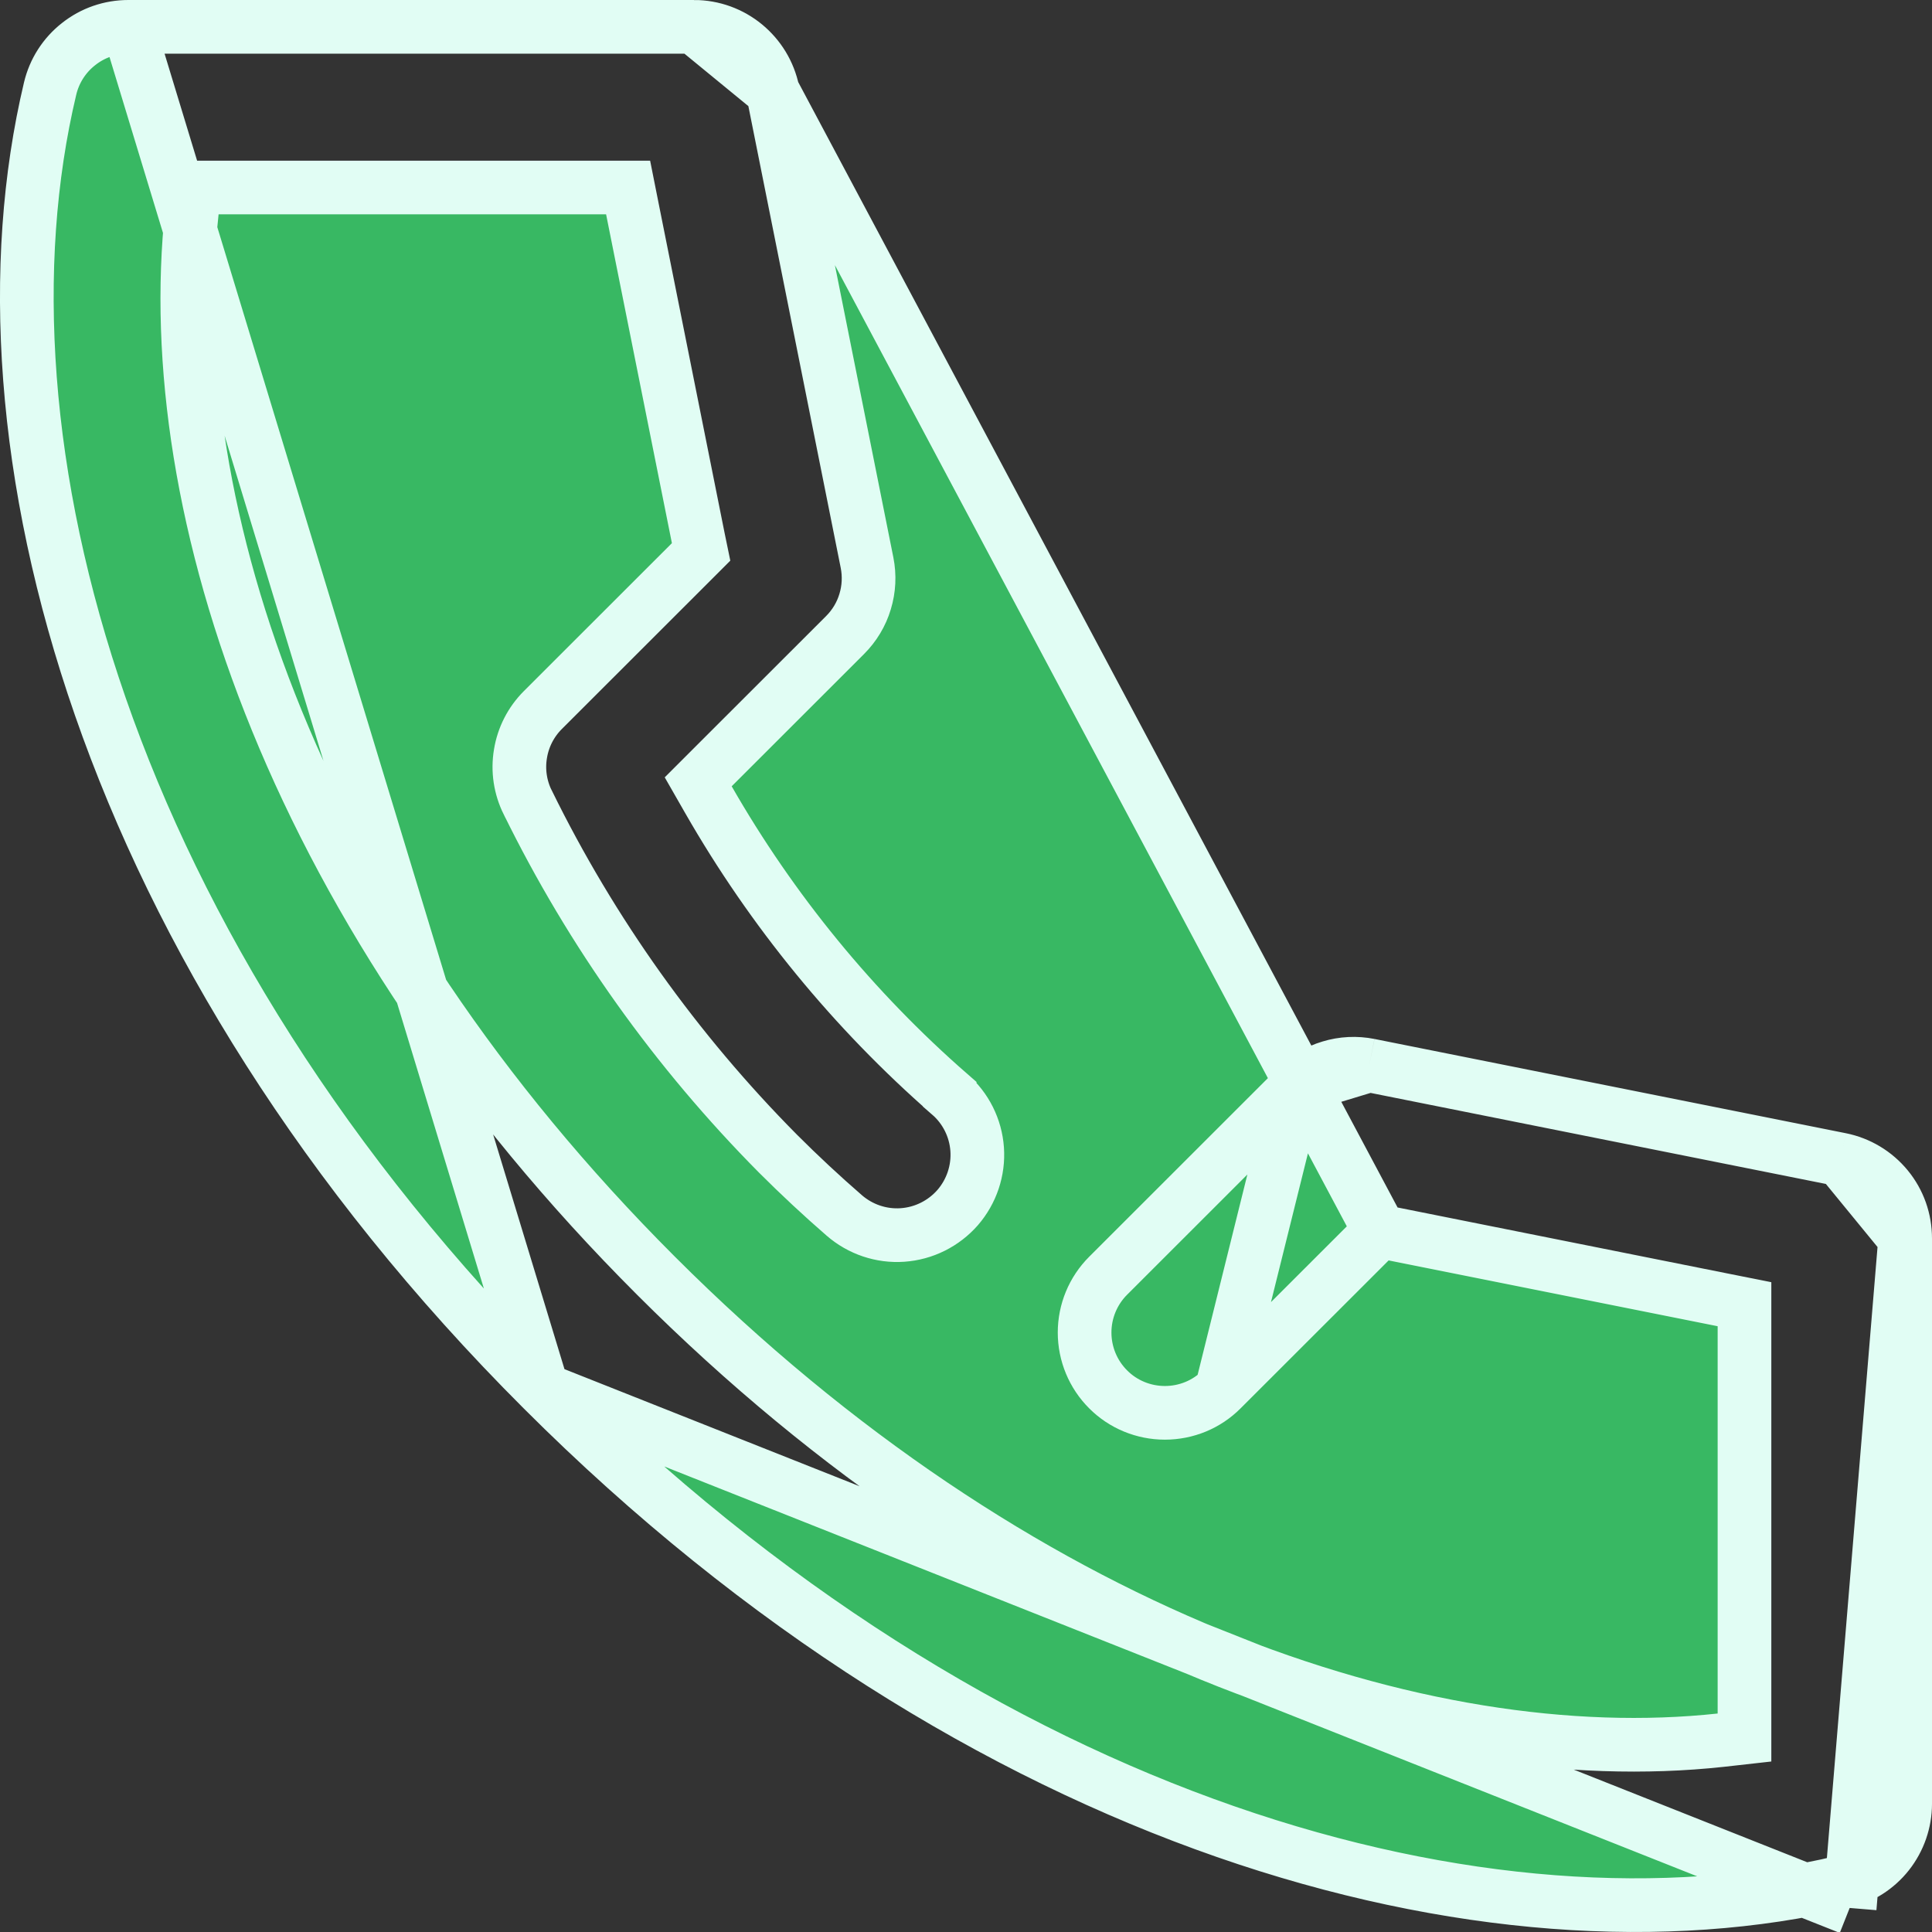 <svg width="18" height="18" viewBox="0 0 18 18" fill="none" xmlns="http://www.w3.org/2000/svg">
<rect x="0" y="0" width="18" height="18" fill="#333333" stroke="none"/>
<path d="M12.856 11.472L12.987 11.498L16.052 12.111L16.253 12.151V12.356V15.964V16.188L16.03 16.213C13.249 16.514 9.464 15.236 6.112 11.886C2.761 8.537 1.486 4.752 1.788 1.97L1.812 1.747H2.036H5.647H5.852L5.892 1.948L6.505 5.011L6.532 5.142L6.437 5.237L5.058 6.615C4.947 6.726 4.874 6.868 4.849 7.023C4.823 7.178 4.847 7.336 4.917 7.477L4.918 7.478C5.512 8.688 6.3 9.792 7.249 10.749C7.448 10.948 7.654 11.14 7.866 11.324L7.866 11.324C8.016 11.454 8.211 11.52 8.409 11.506C8.507 11.499 8.603 11.473 8.691 11.429C8.779 11.385 8.857 11.325 8.922 11.251C9.052 11.101 9.118 10.905 9.104 10.707C9.09 10.509 8.998 10.325 8.848 10.195L8.848 10.194C7.951 9.411 7.192 8.483 6.6 7.45L6.505 7.284L6.64 7.149L7.873 5.917C7.873 5.917 7.873 5.917 7.873 5.917C7.96 5.83 8.025 5.723 8.06 5.605C8.096 5.487 8.102 5.363 8.078 5.242L7.2 0.852L12.856 11.472ZM12.856 11.472L12.761 11.566M12.856 11.472L12.761 11.566M12.761 11.566L11.382 12.944L11.382 12.944M12.761 11.566L11.382 12.944M11.382 12.944C11.242 13.085 11.052 13.163 10.853 13.163C10.655 13.163 10.464 13.085 10.324 12.944C10.184 12.804 10.105 12.614 10.105 12.415C10.105 12.216 10.184 12.026 10.324 11.886C10.324 11.886 10.324 11.886 10.324 11.886L12.081 10.13L12.081 10.13M11.382 12.944L12.081 10.13M12.081 10.13C12.168 10.043 12.275 9.978 12.393 9.943C12.511 9.907 12.636 9.901 12.757 9.925L12.757 9.925M12.081 10.13L12.757 9.925M12.757 9.925L17.148 10.803L17.148 10.803M12.757 9.925L17.148 10.803M17.148 10.803C17.318 10.837 17.471 10.929 17.581 11.063C17.691 11.197 17.75 11.364 17.75 11.538V11.538M17.148 10.803L17.75 11.538M17.75 11.538V16.805C17.75 16.973 17.693 17.137 17.589 17.269C17.485 17.401 17.339 17.494 17.175 17.533L17.233 17.776M17.75 11.538L17.233 17.776M17.233 17.776L17.175 17.533C13.893 18.314 9.143 17.032 5.055 12.944L5.055 12.944M17.233 17.776L5.055 12.944M5.055 12.944C0.966 8.858 -0.314 4.108 0.467 0.825C0.506 0.661 0.599 0.515 0.732 0.411C0.864 0.306 1.027 0.25 1.196 0.25H1.196M5.055 12.944L1.196 0.25M1.196 0.25H6.466M1.196 0.25H6.466M6.466 0.25C6.822 0.25 7.129 0.502 7.2 0.852L6.466 0.25Z" fill="#38B863" stroke="#E1FDF4" stroke-width="0.5"/>
</svg>

